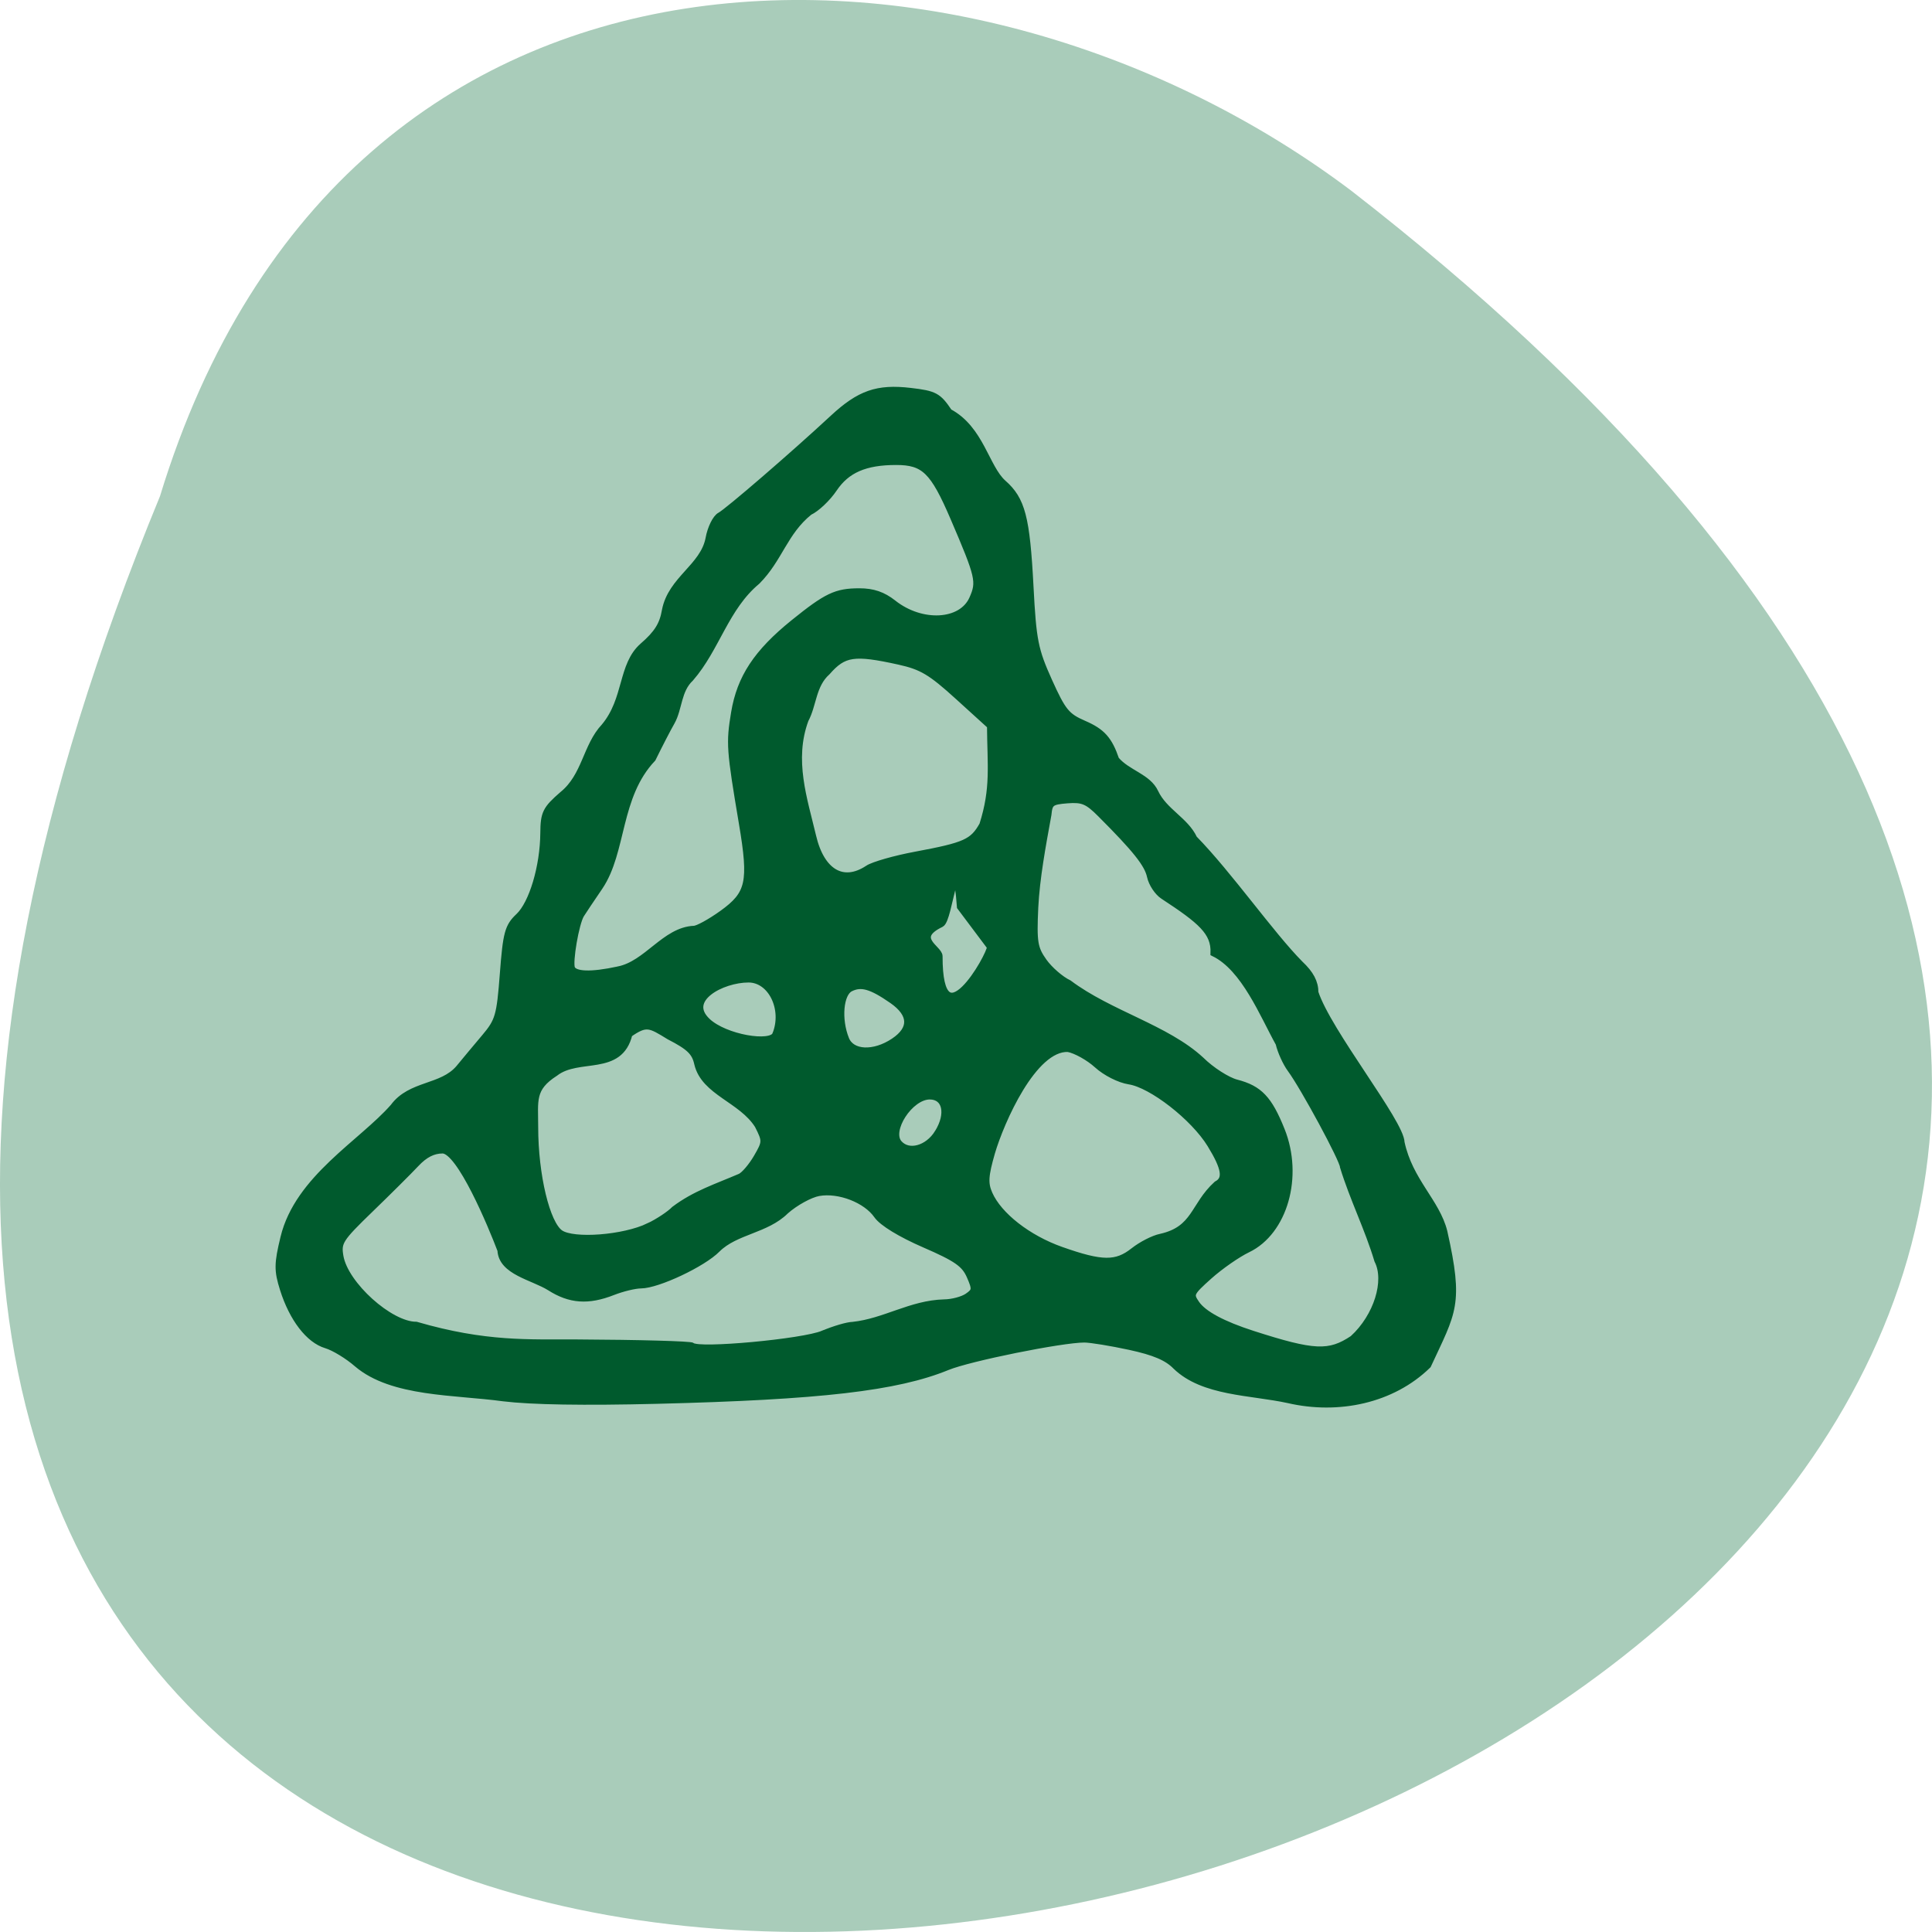 <svg xmlns="http://www.w3.org/2000/svg" viewBox="0 0 256 256"><defs><clipPath><path d="m 27.643 3.295 l 13.09 13.09 h -11.07 c -0.978 0 -2.01 -1.035 -2.01 -2.01 v -11.07 z"/></clipPath><clipPath><path d="m 47.41 6.348 v -1.75 c 0 -2.054 -1.664 -3.719 -3.719 -3.719 h -39.37 c -2.054 0 -3.719 1.664 -3.719 3.719 v 1.75" transform="matrix(0.996 0 0 0.996 0.105 0.016)"/></clipPath></defs><path d="m 21.2 65.748 c -135.66 329.42 434.9 174.65 157.85 -40.478 -49.706 -37.47 -133.17 -40.36 -157.85 40.478 z" fill="#a3c8b5" fill-opacity="0.937" color="#000"/><path d="m 170.73 185.45 c -4.98 -1.087 -11.28 -0.924 -14.906 -4.449 -1.147 -1.172 -2.841 -1.894 -6.117 -2.604 -2.492 -0.54 -5.204 -0.982 -6.03 -0.982 -3.01 0.002 -15.246 2.473 -18.16 3.668 -6.693 2.745 -16.822 3.916 -38.519 4.454 -9.611 0.238 -16.537 0.125 -20.298 -0.332 -6.421 -0.883 -14.705 -0.563 -19.346 -4.509 -1.221 -1.07 -3.076 -2.199 -4.123 -2.51 -2.273 -0.676 -4.438 -3.494 -5.664 -7.376 -0.78 -2.471 -0.771 -3.345 0.073 -6.822 1.893 -7.822 10.309 -12.483 14.519 -17.286 2.281 -3.097 6.409 -2.45 8.693 -5.143 0.775 -0.945 2.305 -2.78 3.401 -4.076 1.834 -2.172 2.028 -2.839 2.455 -8.442 0.41 -5.391 0.644 -6.254 2.056 -7.581 1.804 -1.696 3.272 -6.611 3.307 -11.07 0.02 -2.623 0.278 -3.145 2.503 -5.076 3.047 -2.474 3.089 -6.403 5.544 -9.01 3.04 -3.642 2.211 -8.149 5.088 -10.667 1.917 -1.664 2.652 -2.835 2.976 -4.742 0.791 -4.116 5.05 -5.749 5.779 -9.525 0.245 -1.361 0.91 -2.719 1.479 -3.02 1.01 -0.53 9.725 -8.05 14.958 -12.908 3.519 -3.265 5.86 -4.081 10.236 -3.567 3.212 0.377 3.655 0.617 5.09 2.753 4.19 2.225 4.873 7.346 7.163 9.406 2.492 2.188 3.102 4.524 3.581 13.693 0.373 7.146 0.621 8.398 2.478 12.522 1.83 4.063 2.357 4.709 4.649 5.7 2.41 1.043 3.324 2.063 4.233 4.723 1.568 1.852 4.25 2.278 5.212 4.364 1.198 2.533 4.02 3.693 5.139 6.108 4.68 4.787 10.2 12.717 14.05 16.604 1.401 1.317 1.992 2.437 1.992 3.776 1.699 5.223 11.39 17.247 11.417 19.883 1.103 5.131 4.69 7.867 5.67 11.815 2.168 9.668 1.176 10.493 -2.142 17.655 -4.712 4.608 -11.834 6.099 -18.433 4.573 z m 8.576 -8.05 c 3.188 -2.916 4.675 -7.68 3.272 -10.407 -1.27 -4.24 -3.277 -8.229 -4.554 -12.409 0 -0.877 -5.217 -10.542 -6.991 -12.951 -0.604 -0.82 -1.295 -2.347 -1.536 -3.394 -2.107 -3.788 -4.547 -9.978 -8.62 -11.971 0.103 -2.772 -1.702 -4.294 -6.715 -7.578 -0.739 -0.476 -1.508 -1.639 -1.709 -2.584 -0.346 -1.627 -1.922 -3.606 -6.597 -8.284 -1.733 -1.735 -2.397 -2.01 -4.44 -1.853 -2.157 0.167 -2.42 0.369 -2.573 1.975 -0.751 4.12 -1.549 8.394 -1.744 12.309 -0.213 4.593 -0.078 5.423 1.166 7.176 0.774 1.09 2.277 2.393 3.341 2.896 5.422 4.066 12.93 5.926 17.518 10.173 1.359 1.343 3.474 2.702 4.7 3.02 3.02 0.783 4.285 2.116 5.941 6.247 2.45 6.11 0.376 13.417 -4.466 15.739 -1.343 0.644 -3.636 2.239 -5.095 3.544 -2.509 2.244 -2.602 2.446 -1.714 3.728 0.956 1.38 3.489 2.744 7.481 4.03 8.152 2.623 10.172 2.714 13.334 0.598 z m -70.22 -0.62 c 1.462 -0.624 3.228 -1.141 3.926 -1.15 4.241 -0.452 7.675 -2.856 12.09 -2.979 1.067 -0.007 2.473 -0.379 3.125 -0.827 1.07 -0.736 1.101 -1 0.322 -2.772 -0.71 -1.611 -1.777 -2.355 -6.03 -4.201 -3.181 -1.382 -5.592 -2.856 -6.276 -3.837 -1.456 -2.09 -5.05 -3.485 -7.756 -3.01 -1.155 0.204 -3.146 1.298 -4.425 2.433 -2.551 2.536 -6.606 2.633 -9.05 5.05 -1.87 1.916 -7.88 4.751 -10.09 4.76 -0.796 0.003 -2.472 0.408 -3.725 0.9 -3.261 1.281 -5.659 1.109 -8.329 -0.596 -2.235 -1.394 -6.363 -2.076 -6.479 -4.902 -1.23 -3.238 -5.383 -13.25 -7.73 -13.285 -1.284 0 -2.397 0.567 -3.57 1.817 -0.937 0.999 -3.663 3.713 -6.06 6.03 -4.047 3.918 -4.328 4.36 -3.995 6.285 0.647 3.747 6.603 9.121 10.11 9.121 9.222 2.681 14.918 2.308 21.356 2.343 8.178 0.04 15.03 0.23 15.223 0.421 0.814 0.8 14.744 -0.486 17.359 -1.603 z m 41.15 -10.999 c 1.037 -0.82 2.648 -1.641 3.58 -1.824 4.628 -1.034 4.348 -4.189 7.429 -6.99 1.356 -0.713 1.133 -2.16 -0.823 -5.348 -2.209 -3.598 -7.794 -7.95 -10.79 -8.407 -1.283 -0.196 -3.112 -1.122 -4.233 -2.143 -1.086 -0.989 -2.827 -1.959 -3.87 -2.155 -4.638 -0.193 -8.948 9.697 -10.15 13.767 -0.897 3.115 -0.958 4.127 -0.336 5.539 1.268 2.878 5.147 5.905 9.562 7.462 5.422 1.912 7.314 1.932 9.63 0.099 z m -64.26 -3.24 c 1.267 -0.608 2.803 -1.625 3.414 -2.259 2.725 -2.053 5.558 -2.945 8.721 -4.308 0.523 -0.236 1.514 -1.394 2.201 -2.573 1.201 -2.06 1.206 -2.227 0.152 -4.306 -2.191 -3.466 -7.103 -4.388 -7.997 -8.152 -0.337 -1.55 -1.078 -2.268 -3.765 -3.648 -2.568 -1.577 -3.059 -1.919 -5.373 -0.298 -1.232 5.163 -6.674 2.714 -9.797 5.149 -3.17 2.032 -2.696 3.665 -2.696 7.2 0 6.373 1.553 12.847 3.381 14.09 1.769 1.207 8.43 0.698 11.759 -0.899 z m 38.33 -12.424 c 1.577 -2.548 1.043 -4.908 -1.111 -4.908 -2.643 0 -5.628 4.595 -4.105 6.32 1.293 1.464 3.867 0.767 5.216 -1.412 z m -5.841 -12.1 c 2.503 -1.675 2.424 -3.669 -0.219 -5.505 -2.779 -1.932 -4.142 -2.318 -5.596 -1.586 -1.373 0.691 -1.679 4.137 -0.604 6.795 0.786 1.943 3.754 2.08 6.419 0.296 z m -15.669 -0.903 c 1.388 -3.4 -0.565 -7.405 -3.611 -7.405 -3.55 0 -8.64 2.683 -5.478 5.656 2.341 2.201 8.485 3.23 9.09 1.749 z m -20.864 -8.581 c 3.815 -0.746 6.185 -5.215 10.03 -5.383 0.49 0 2.183 -0.927 3.761 -2.06 3.624 -2.601 3.976 -4.188 2.664 -11.979 -1.65 -9.797 -1.709 -10.62 -1.041 -14.651 0.767 -4.632 2.963 -7.965 7.845 -11.908 4.373 -3.532 5.617 -4.123 8.686 -4.123 1.788 0 3.095 0.447 4.457 1.524 3.777 2.987 9.102 2.694 10.558 -0.581 1.018 -2.29 0.867 -2.939 -2.498 -10.782 -2.683 -6.253 -3.914 -7.453 -7.646 -7.453 -4.132 0 -6.584 1.067 -8.29 3.608 -0.839 1.25 -2.293 2.626 -3.232 3.059 -3.325 2.671 -3.982 6.23 -6.94 9.19 -4.198 3.497 -5.364 8.883 -8.817 12.851 -1.707 1.602 -1.513 4 -2.515 5.785 -0.5 0.87 -1.632 3.058 -2.516 4.862 -4.751 5.02 -3.863 12.306 -7.02 16.994 -1.119 1.64 -2.23 3.299 -2.468 3.687 -0.697 1.137 -1.584 6.285 -1.232 7.148 0.375 0.919 2.612 0.995 6.214 0.212 z m 45.34 -8.386 c -0.665 -8.933 -1.483 1.707 -2.604 2.246 -3.903 1.874 -0.248 3.339 -0.25 4.311 -0.02 12.08 6.843 -0.05 6.843 -1.239 z m -12.262 -5.02 c 0.729 -0.48 3.576 -1.293 6.326 -1.805 6.595 -1.23 7.589 -1.677 8.9 -4 1.552 -4.89 1.062 -7.813 1.022 -13.172 l -4.272 -3.88 c -3.624 -3.291 -4.815 -4 -7.852 -4.672 -5.957 -1.318 -7.346 -1.113 -9.56 1.412 -1.948 1.735 -1.831 4.366 -2.904 6.342 -1.981 5.359 -0.16 10.569 0.998 15.475 1.124 4.788 4.03 6.489 7.344 4.305 z" fill="#005a2d" stroke="#005a2d" stroke-width="0.954"/></svg>